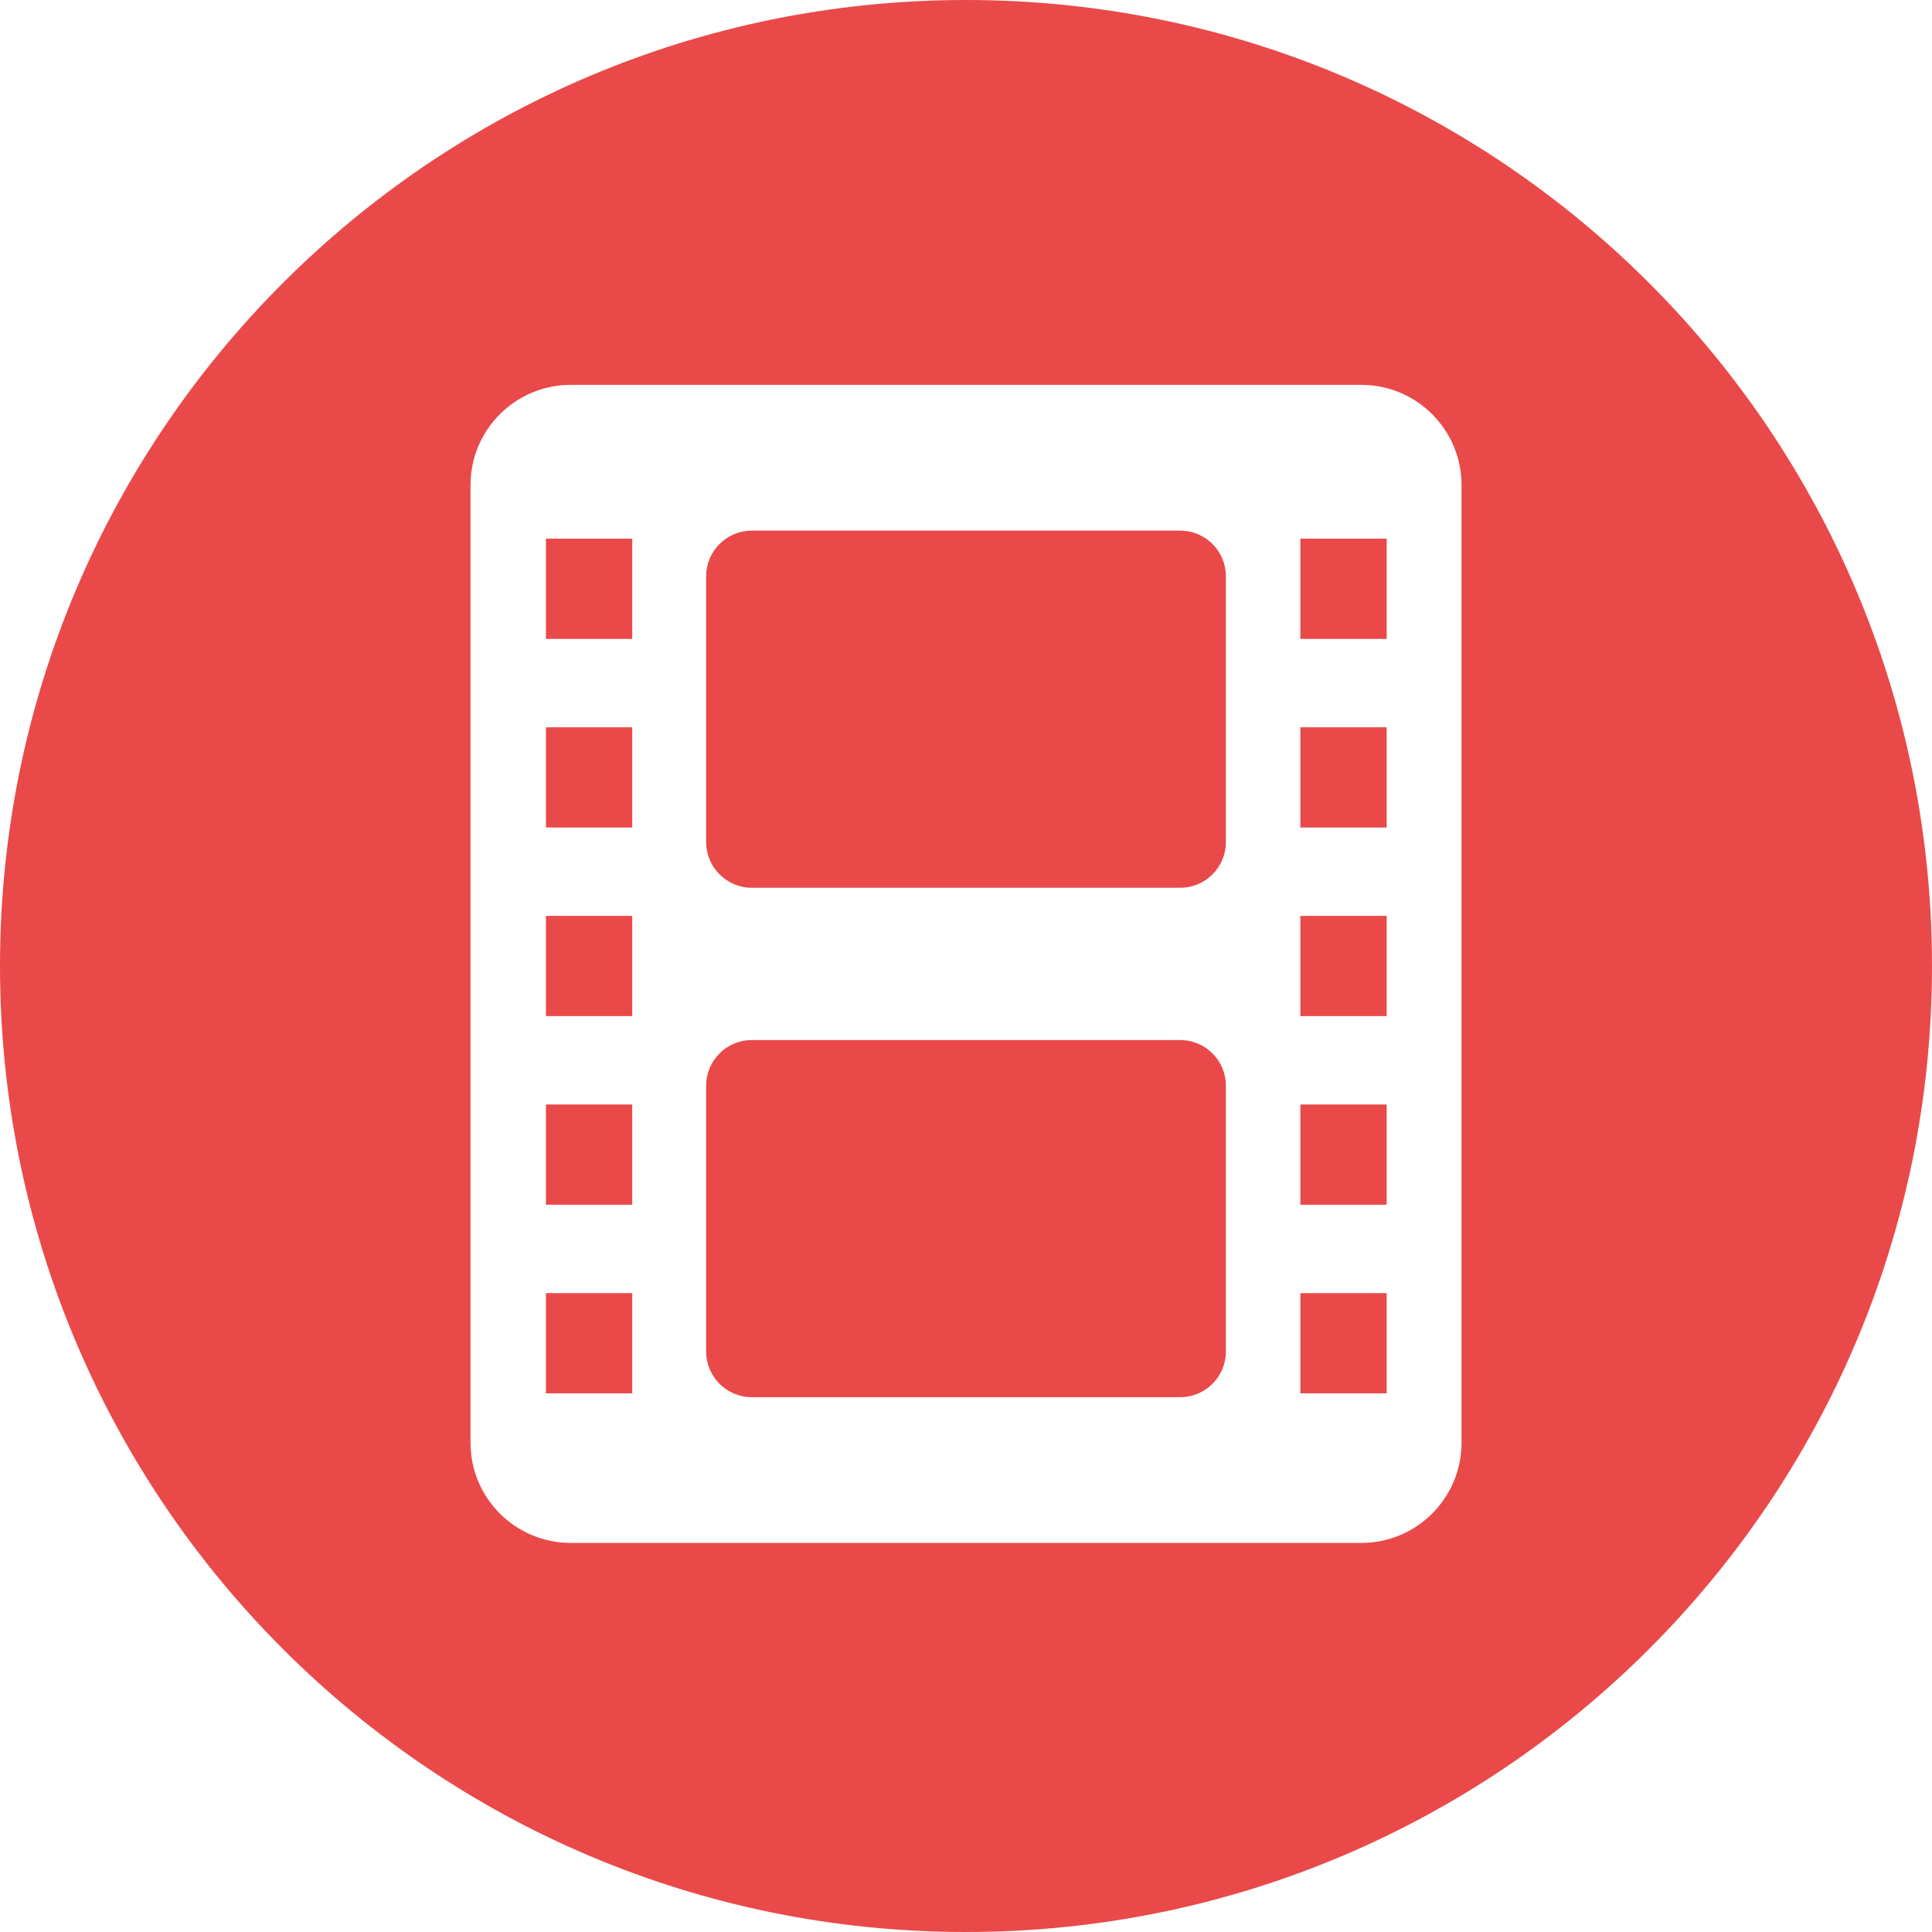 <?xml version="1.0" encoding="iso-8859-1"?>
<!-- Generator: Adobe Illustrator 19.0.0, SVG Export Plug-In . SVG Version: 6.00 Build 0)  -->
<svg fill="#ea4949" version="1.1" id="Layer_1" xmlns="http://www.w3.org/2000/svg" xmlns:xlink="http://www.w3.org/1999/xlink" x="0px" y="0px"
	 viewBox="0 0 300 300" style="enable-background:new 0 0 300 300;" xml:space="preserve">
<g>
			<path d="M149.996,0C67.157,0,0.001,67.161,0.001,149.997S67.157,300,149.996,300s150.003-67.163,150.003-150.003
				S232.835,0,149.996,0z M226.946,224.021L226.946,224.021c-0.001,8.593-6.97,15.562-15.563,15.562H88.622
				c-8.593,0-15.562-6.969-15.562-15.562V75.323c0-8.593,6.969-15.562,15.562-15.562h122.762c8.593,0,15.562,6.969,15.562,15.562
				V224.021z"/>
  <path fill="#ea4949" d="M183.261,161.5h-66.52c-3.919,0-7.091,3.177-7.091,7.091v41.272c0,3.919,3.175,7.091,7.091,7.091h66.52
				c3.919,0,7.091-3.175,7.091-7.091v-41.272C190.355,164.674,187.18,161.5,183.261,161.5z"/>
  <rect x="84.775" y="112.932" width="13.401" height="15.562"/>
  <rect x="84.775" y="83.646" width="13.401" height="15.562"/>
  <rect x="84.775" y="200.793" width="13.401" height="15.562"/>
  <rect x="84.775" y="171.506" width="13.401" height="15.562"/>
  <rect x="84.775" y="142.219" width="13.401" height="15.562"/>
  <path fill="#ea4949" d="M183.261,82.396h-66.52c-3.919,0-7.091,3.177-7.091,7.091v41.272c0,3.919,3.175,7.091,7.091,7.091h66.52
				c3.919,0,7.091-3.175,7.091-7.091V89.486C190.355,85.57,187.18,82.396,183.261,82.396z"/>
  <rect x="201.92" y="83.646" width="13.401" height="15.562"/>
  <rect x="201.92" y="200.793" width="13.401" height="15.562"/>
  <rect x="201.92" y="112.932" width="13.401" height="15.562"/>
  <rect x="201.92" y="171.506" width="13.401" height="15.562"/>
  <rect x="201.92" y="142.219" width="13.401" height="15.562"/>
		</g>
</svg>
